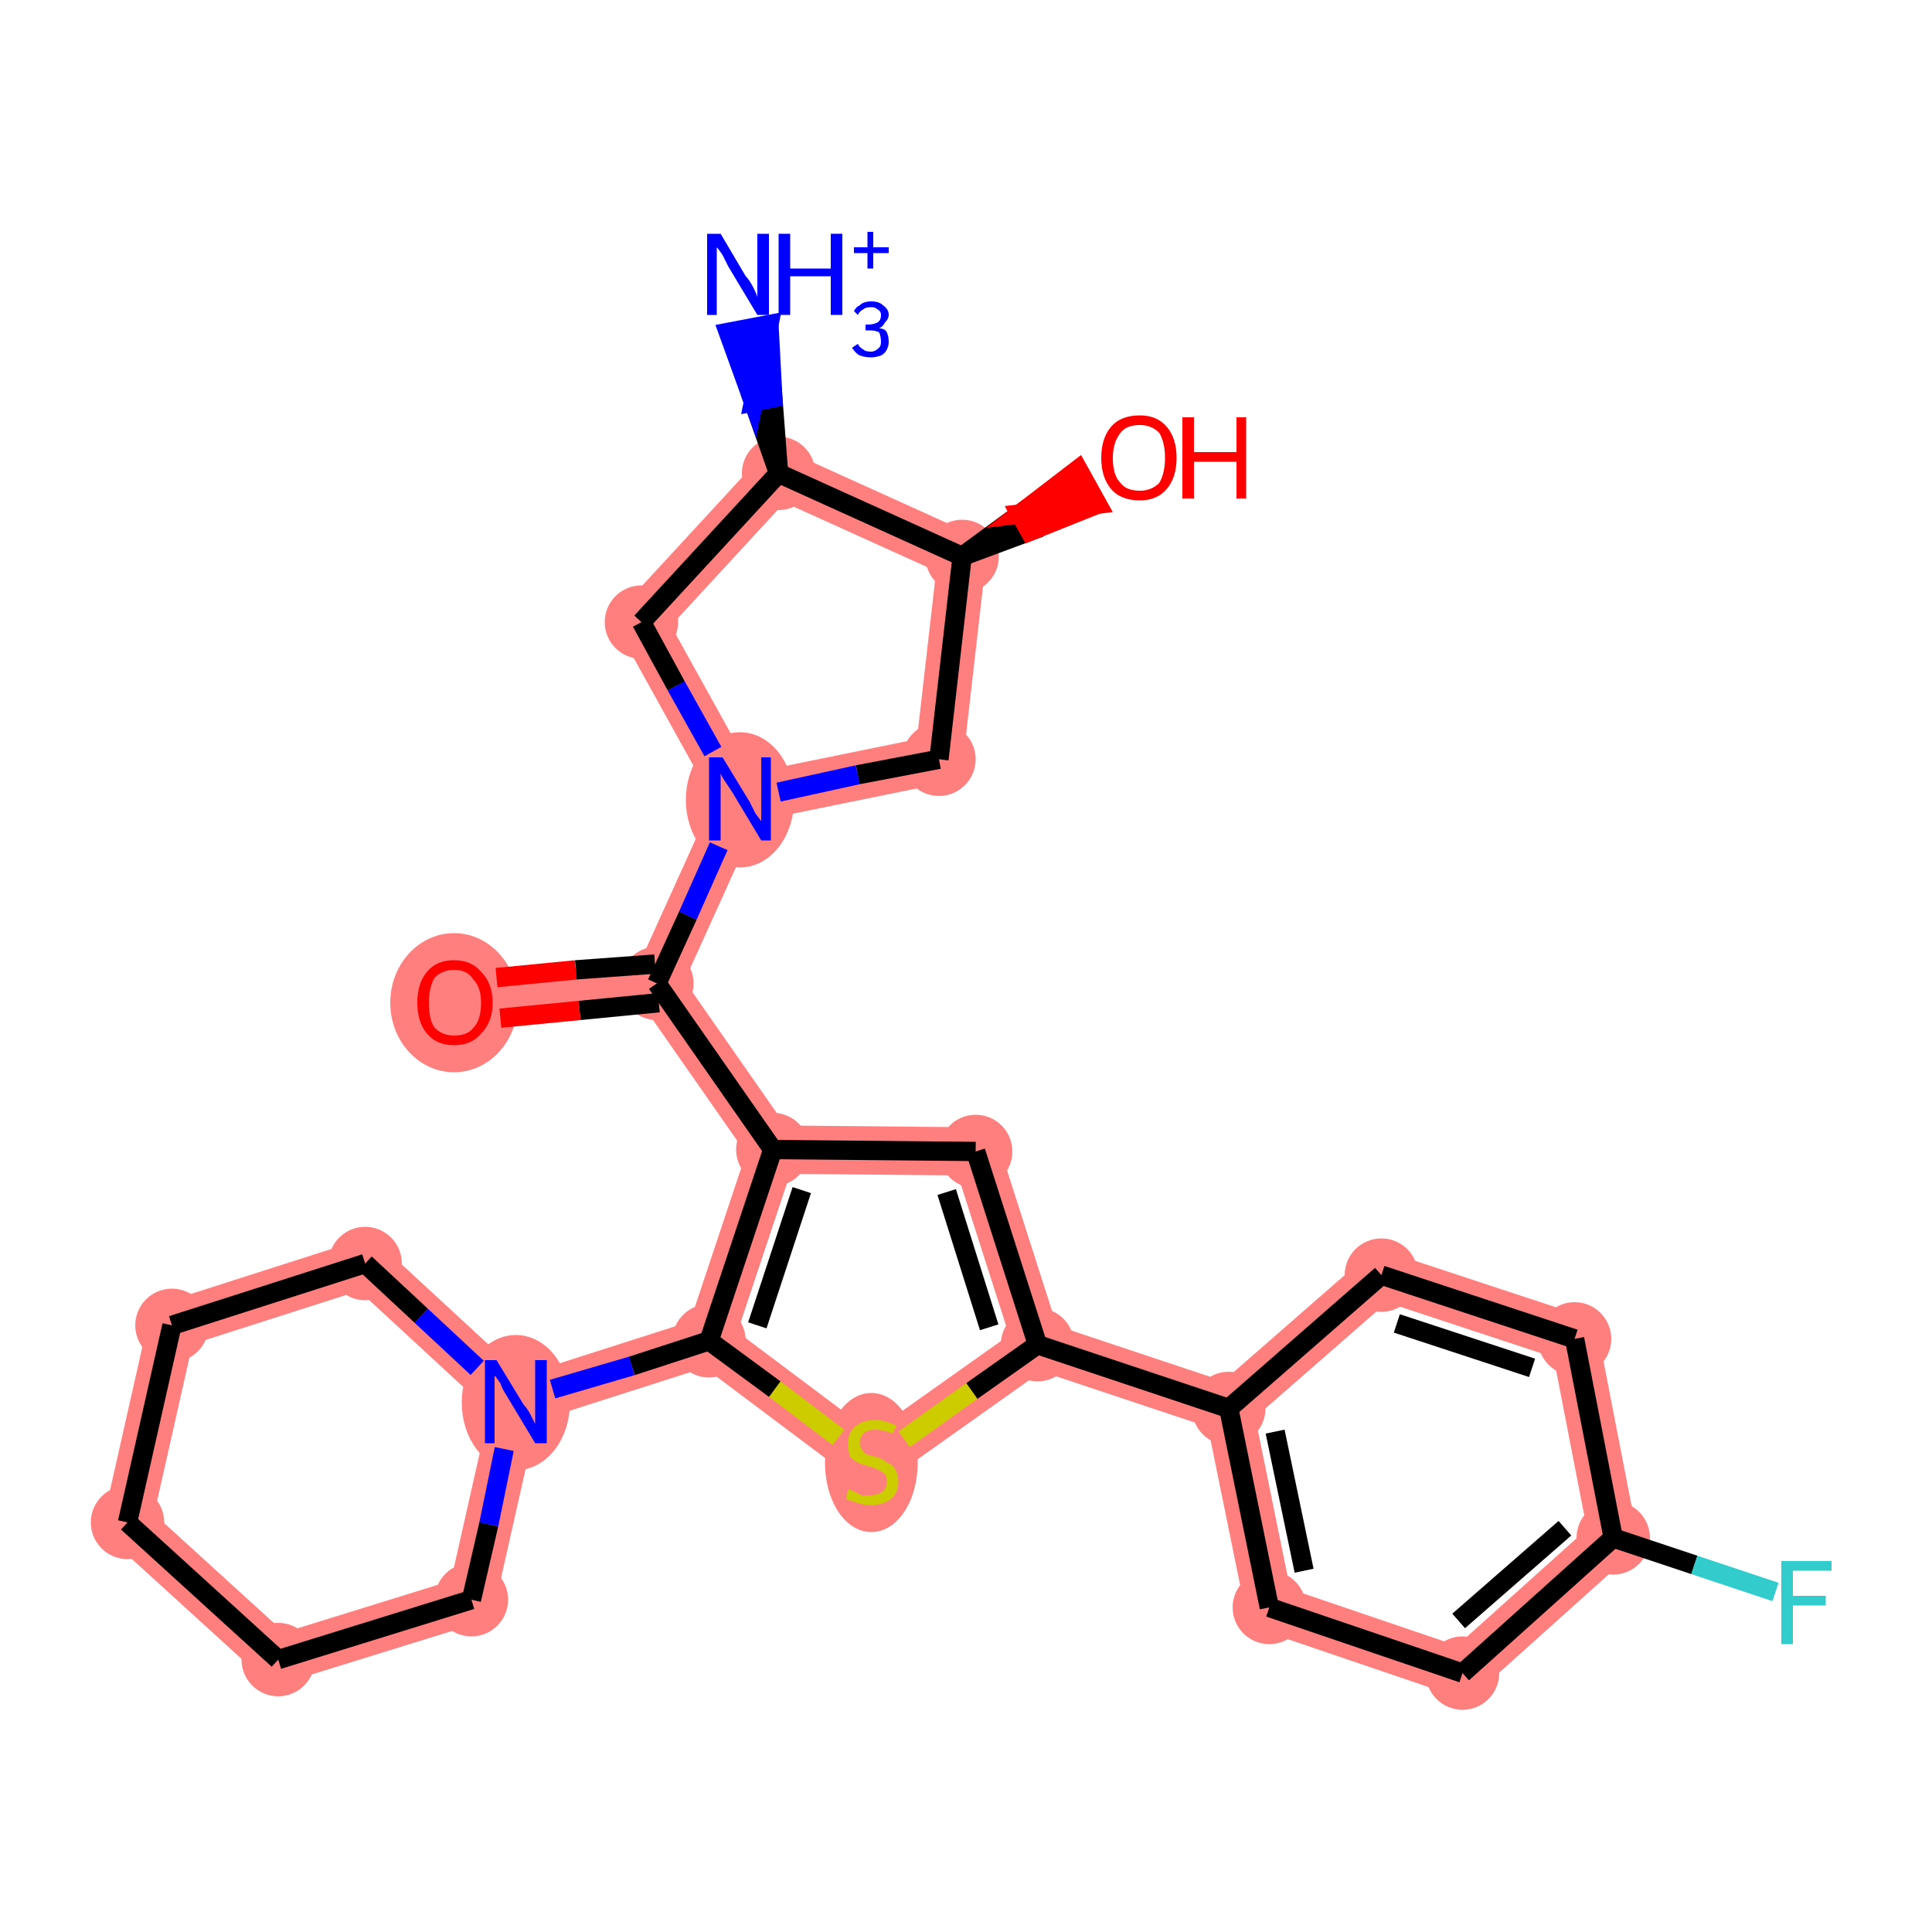 <?xml version='1.0' encoding='iso-8859-1'?>
<svg version='1.1' baseProfile='full'
              xmlns='http://www.w3.org/2000/svg'
                      xmlns:rdkit='http://www.rdkit.org/xml'
                      xmlns:xlink='http://www.w3.org/1999/xlink'
                  xml:space='preserve'
width='100px' height='100px' viewBox='0 0 100 100'>
<!-- END OF HEADER -->
<rect style='opacity:1.0;fill:#FFFFFF;stroke:none' width='100.0' height='100.0' x='0.0' y='0.0'> </rect>
<path class='bond-1 atom-1 atom-2' d='M 40.3,24.5 L 33.2,32.2' style='fill:none;fill-rule:evenodd;stroke:#FF7F7F;stroke-width:2.5px;stroke-linecap:butt;stroke-linejoin:miter;stroke-opacity:1' />
<path class='bond-2 atom-1 atom-3' d='M 40.3,24.5 L 49.8,28.8' style='fill:none;fill-rule:evenodd;stroke:#FF7F7F;stroke-width:2.5px;stroke-linecap:butt;stroke-linejoin:miter;stroke-opacity:1' />
<path class='bond-26 atom-2 atom-6' d='M 33.2,32.2 L 38.3,41.4' style='fill:none;fill-rule:evenodd;stroke:#FF7F7F;stroke-width:2.5px;stroke-linecap:butt;stroke-linejoin:miter;stroke-opacity:1' />
<path class='bond-4 atom-3 atom-5' d='M 49.8,28.8 L 48.6,39.3' style='fill:none;fill-rule:evenodd;stroke:#FF7F7F;stroke-width:2.5px;stroke-linecap:butt;stroke-linejoin:miter;stroke-opacity:1' />
<path class='bond-5 atom-5 atom-6' d='M 48.6,39.3 L 38.3,41.4' style='fill:none;fill-rule:evenodd;stroke:#FF7F7F;stroke-width:2.5px;stroke-linecap:butt;stroke-linejoin:miter;stroke-opacity:1' />
<path class='bond-6 atom-6 atom-7' d='M 38.3,41.4 L 34.0,50.9' style='fill:none;fill-rule:evenodd;stroke:#FF7F7F;stroke-width:2.5px;stroke-linecap:butt;stroke-linejoin:miter;stroke-opacity:1' />
<path class='bond-7 atom-7 atom-8' d='M 34.0,50.9 L 23.5,51.9' style='fill:none;fill-rule:evenodd;stroke:#FF7F7F;stroke-width:2.5px;stroke-linecap:butt;stroke-linejoin:miter;stroke-opacity:1' />
<path class='bond-8 atom-7 atom-9' d='M 34.0,50.9 L 40.0,59.5' style='fill:none;fill-rule:evenodd;stroke:#FF7F7F;stroke-width:2.5px;stroke-linecap:butt;stroke-linejoin:miter;stroke-opacity:1' />
<path class='bond-9 atom-9 atom-10' d='M 40.0,59.5 L 50.5,59.6' style='fill:none;fill-rule:evenodd;stroke:#FF7F7F;stroke-width:2.5px;stroke-linecap:butt;stroke-linejoin:miter;stroke-opacity:1' />
<path class='bond-27 atom-9 atom-20' d='M 40.0,59.5 L 36.7,69.4' style='fill:none;fill-rule:evenodd;stroke:#FF7F7F;stroke-width:2.5px;stroke-linecap:butt;stroke-linejoin:miter;stroke-opacity:1' />
<path class='bond-10 atom-10 atom-11' d='M 50.5,59.6 L 53.7,69.6' style='fill:none;fill-rule:evenodd;stroke:#FF7F7F;stroke-width:2.5px;stroke-linecap:butt;stroke-linejoin:miter;stroke-opacity:1' />
<path class='bond-11 atom-11 atom-12' d='M 53.7,69.6 L 63.6,72.9' style='fill:none;fill-rule:evenodd;stroke:#FF7F7F;stroke-width:2.5px;stroke-linecap:butt;stroke-linejoin:miter;stroke-opacity:1' />
<path class='bond-18 atom-11 atom-19' d='M 53.7,69.6 L 45.1,75.7' style='fill:none;fill-rule:evenodd;stroke:#FF7F7F;stroke-width:2.5px;stroke-linecap:butt;stroke-linejoin:miter;stroke-opacity:1' />
<path class='bond-12 atom-12 atom-13' d='M 63.6,72.9 L 65.7,83.2' style='fill:none;fill-rule:evenodd;stroke:#FF7F7F;stroke-width:2.5px;stroke-linecap:butt;stroke-linejoin:miter;stroke-opacity:1' />
<path class='bond-28 atom-12 atom-18' d='M 63.6,72.9 L 71.5,66.0' style='fill:none;fill-rule:evenodd;stroke:#FF7F7F;stroke-width:2.5px;stroke-linecap:butt;stroke-linejoin:miter;stroke-opacity:1' />
<path class='bond-13 atom-13 atom-14' d='M 65.7,83.2 L 75.7,86.6' style='fill:none;fill-rule:evenodd;stroke:#FF7F7F;stroke-width:2.5px;stroke-linecap:butt;stroke-linejoin:miter;stroke-opacity:1' />
<path class='bond-14 atom-14 atom-15' d='M 75.7,86.6 L 83.5,79.6' style='fill:none;fill-rule:evenodd;stroke:#FF7F7F;stroke-width:2.5px;stroke-linecap:butt;stroke-linejoin:miter;stroke-opacity:1' />
<path class='bond-16 atom-15 atom-17' d='M 83.5,79.6 L 81.5,69.3' style='fill:none;fill-rule:evenodd;stroke:#FF7F7F;stroke-width:2.5px;stroke-linecap:butt;stroke-linejoin:miter;stroke-opacity:1' />
<path class='bond-17 atom-17 atom-18' d='M 81.5,69.3 L 71.5,66.0' style='fill:none;fill-rule:evenodd;stroke:#FF7F7F;stroke-width:2.5px;stroke-linecap:butt;stroke-linejoin:miter;stroke-opacity:1' />
<path class='bond-19 atom-19 atom-20' d='M 45.1,75.7 L 36.7,69.4' style='fill:none;fill-rule:evenodd;stroke:#FF7F7F;stroke-width:2.5px;stroke-linecap:butt;stroke-linejoin:miter;stroke-opacity:1' />
<path class='bond-20 atom-20 atom-21' d='M 36.7,69.4 L 26.7,72.6' style='fill:none;fill-rule:evenodd;stroke:#FF7F7F;stroke-width:2.5px;stroke-linecap:butt;stroke-linejoin:miter;stroke-opacity:1' />
<path class='bond-21 atom-21 atom-22' d='M 26.7,72.6 L 18.9,65.4' style='fill:none;fill-rule:evenodd;stroke:#FF7F7F;stroke-width:2.5px;stroke-linecap:butt;stroke-linejoin:miter;stroke-opacity:1' />
<path class='bond-29 atom-21 atom-26' d='M 26.7,72.6 L 24.4,82.8' style='fill:none;fill-rule:evenodd;stroke:#FF7F7F;stroke-width:2.5px;stroke-linecap:butt;stroke-linejoin:miter;stroke-opacity:1' />
<path class='bond-22 atom-22 atom-23' d='M 18.9,65.4 L 8.9,68.6' style='fill:none;fill-rule:evenodd;stroke:#FF7F7F;stroke-width:2.5px;stroke-linecap:butt;stroke-linejoin:miter;stroke-opacity:1' />
<path class='bond-23 atom-23 atom-24' d='M 8.9,68.6 L 6.6,78.8' style='fill:none;fill-rule:evenodd;stroke:#FF7F7F;stroke-width:2.5px;stroke-linecap:butt;stroke-linejoin:miter;stroke-opacity:1' />
<path class='bond-24 atom-24 atom-25' d='M 6.6,78.8 L 14.4,85.9' style='fill:none;fill-rule:evenodd;stroke:#FF7F7F;stroke-width:2.5px;stroke-linecap:butt;stroke-linejoin:miter;stroke-opacity:1' />
<path class='bond-25 atom-25 atom-26' d='M 14.4,85.9 L 24.4,82.8' style='fill:none;fill-rule:evenodd;stroke:#FF7F7F;stroke-width:2.5px;stroke-linecap:butt;stroke-linejoin:miter;stroke-opacity:1' />
<ellipse cx='40.3' cy='24.5' rx='1.4' ry='1.4' class='atom-1'  style='fill:#FF7F7F;fill-rule:evenodd;stroke:#FF7F7F;stroke-width:1.0px;stroke-linecap:butt;stroke-linejoin:miter;stroke-opacity:1' />
<ellipse cx='33.2' cy='32.2' rx='1.4' ry='1.4' class='atom-2'  style='fill:#FF7F7F;fill-rule:evenodd;stroke:#FF7F7F;stroke-width:1.0px;stroke-linecap:butt;stroke-linejoin:miter;stroke-opacity:1' />
<ellipse cx='49.8' cy='28.8' rx='1.4' ry='1.4' class='atom-3'  style='fill:#FF7F7F;fill-rule:evenodd;stroke:#FF7F7F;stroke-width:1.0px;stroke-linecap:butt;stroke-linejoin:miter;stroke-opacity:1' />
<ellipse cx='48.6' cy='39.3' rx='1.4' ry='1.4' class='atom-5'  style='fill:#FF7F7F;fill-rule:evenodd;stroke:#FF7F7F;stroke-width:1.0px;stroke-linecap:butt;stroke-linejoin:miter;stroke-opacity:1' />
<ellipse cx='38.3' cy='41.4' rx='2.3' ry='3.0' class='atom-6'  style='fill:#FF7F7F;fill-rule:evenodd;stroke:#FF7F7F;stroke-width:1.0px;stroke-linecap:butt;stroke-linejoin:miter;stroke-opacity:1' />
<ellipse cx='34.0' cy='50.9' rx='1.4' ry='1.4' class='atom-7'  style='fill:#FF7F7F;fill-rule:evenodd;stroke:#FF7F7F;stroke-width:1.0px;stroke-linecap:butt;stroke-linejoin:miter;stroke-opacity:1' />
<ellipse cx='23.5' cy='51.9' rx='2.8' ry='3.1' class='atom-8'  style='fill:#FF7F7F;fill-rule:evenodd;stroke:#FF7F7F;stroke-width:1.0px;stroke-linecap:butt;stroke-linejoin:miter;stroke-opacity:1' />
<ellipse cx='40.0' cy='59.5' rx='1.4' ry='1.4' class='atom-9'  style='fill:#FF7F7F;fill-rule:evenodd;stroke:#FF7F7F;stroke-width:1.0px;stroke-linecap:butt;stroke-linejoin:miter;stroke-opacity:1' />
<ellipse cx='50.5' cy='59.6' rx='1.4' ry='1.4' class='atom-10'  style='fill:#FF7F7F;fill-rule:evenodd;stroke:#FF7F7F;stroke-width:1.0px;stroke-linecap:butt;stroke-linejoin:miter;stroke-opacity:1' />
<ellipse cx='53.7' cy='69.6' rx='1.4' ry='1.4' class='atom-11'  style='fill:#FF7F7F;fill-rule:evenodd;stroke:#FF7F7F;stroke-width:1.0px;stroke-linecap:butt;stroke-linejoin:miter;stroke-opacity:1' />
<ellipse cx='63.6' cy='72.9' rx='1.4' ry='1.4' class='atom-12'  style='fill:#FF7F7F;fill-rule:evenodd;stroke:#FF7F7F;stroke-width:1.0px;stroke-linecap:butt;stroke-linejoin:miter;stroke-opacity:1' />
<ellipse cx='65.7' cy='83.2' rx='1.4' ry='1.4' class='atom-13'  style='fill:#FF7F7F;fill-rule:evenodd;stroke:#FF7F7F;stroke-width:1.0px;stroke-linecap:butt;stroke-linejoin:miter;stroke-opacity:1' />
<ellipse cx='75.7' cy='86.6' rx='1.4' ry='1.4' class='atom-14'  style='fill:#FF7F7F;fill-rule:evenodd;stroke:#FF7F7F;stroke-width:1.0px;stroke-linecap:butt;stroke-linejoin:miter;stroke-opacity:1' />
<ellipse cx='83.5' cy='79.6' rx='1.4' ry='1.4' class='atom-15'  style='fill:#FF7F7F;fill-rule:evenodd;stroke:#FF7F7F;stroke-width:1.0px;stroke-linecap:butt;stroke-linejoin:miter;stroke-opacity:1' />
<ellipse cx='81.5' cy='69.3' rx='1.4' ry='1.4' class='atom-17'  style='fill:#FF7F7F;fill-rule:evenodd;stroke:#FF7F7F;stroke-width:1.0px;stroke-linecap:butt;stroke-linejoin:miter;stroke-opacity:1' />
<ellipse cx='71.5' cy='66.0' rx='1.4' ry='1.4' class='atom-18'  style='fill:#FF7F7F;fill-rule:evenodd;stroke:#FF7F7F;stroke-width:1.0px;stroke-linecap:butt;stroke-linejoin:miter;stroke-opacity:1' />
<ellipse cx='45.1' cy='75.7' rx='1.9' ry='3.1' class='atom-19'  style='fill:#FF7F7F;fill-rule:evenodd;stroke:#FF7F7F;stroke-width:1.0px;stroke-linecap:butt;stroke-linejoin:miter;stroke-opacity:1' />
<ellipse cx='36.7' cy='69.4' rx='1.4' ry='1.4' class='atom-20'  style='fill:#FF7F7F;fill-rule:evenodd;stroke:#FF7F7F;stroke-width:1.0px;stroke-linecap:butt;stroke-linejoin:miter;stroke-opacity:1' />
<ellipse cx='26.7' cy='72.6' rx='2.3' ry='3.0' class='atom-21'  style='fill:#FF7F7F;fill-rule:evenodd;stroke:#FF7F7F;stroke-width:1.0px;stroke-linecap:butt;stroke-linejoin:miter;stroke-opacity:1' />
<ellipse cx='18.9' cy='65.4' rx='1.4' ry='1.4' class='atom-22'  style='fill:#FF7F7F;fill-rule:evenodd;stroke:#FF7F7F;stroke-width:1.0px;stroke-linecap:butt;stroke-linejoin:miter;stroke-opacity:1' />
<ellipse cx='8.9' cy='68.6' rx='1.4' ry='1.4' class='atom-23'  style='fill:#FF7F7F;fill-rule:evenodd;stroke:#FF7F7F;stroke-width:1.0px;stroke-linecap:butt;stroke-linejoin:miter;stroke-opacity:1' />
<ellipse cx='6.6' cy='78.8' rx='1.4' ry='1.4' class='atom-24'  style='fill:#FF7F7F;fill-rule:evenodd;stroke:#FF7F7F;stroke-width:1.0px;stroke-linecap:butt;stroke-linejoin:miter;stroke-opacity:1' />
<ellipse cx='14.4' cy='85.9' rx='1.4' ry='1.4' class='atom-25'  style='fill:#FF7F7F;fill-rule:evenodd;stroke:#FF7F7F;stroke-width:1.0px;stroke-linecap:butt;stroke-linejoin:miter;stroke-opacity:1' />
<ellipse cx='24.4' cy='82.8' rx='1.4' ry='1.4' class='atom-26'  style='fill:#FF7F7F;fill-rule:evenodd;stroke:#FF7F7F;stroke-width:1.0px;stroke-linecap:butt;stroke-linejoin:miter;stroke-opacity:1' />
<path class='bond-0 atom-1 atom-0' d='M 40.3,24.5 L 39.0,20.8 L 40.0,20.6 Z' style='fill:#000000;fill-rule:evenodd;fill-opacity:1;stroke:#000000;stroke-width:1.0px;stroke-linecap:butt;stroke-linejoin:miter;stroke-opacity:1;' />
<path class='bond-0 atom-1 atom-0' d='M 39.0,20.8 L 39.8,16.8 L 37.7,17.2 Z' style='fill:#0000FF;fill-rule:evenodd;fill-opacity:1;stroke:#0000FF;stroke-width:1.0px;stroke-linecap:butt;stroke-linejoin:miter;stroke-opacity:1;' />
<path class='bond-0 atom-1 atom-0' d='M 39.0,20.8 L 40.0,20.6 L 39.8,16.8 Z' style='fill:#0000FF;fill-rule:evenodd;fill-opacity:1;stroke:#0000FF;stroke-width:1.0px;stroke-linecap:butt;stroke-linejoin:miter;stroke-opacity:1;' />
<path class='bond-1 atom-1 atom-2' d='M 40.3,24.5 L 33.2,32.2' style='fill:none;fill-rule:evenodd;stroke:#000000;stroke-width:1.0px;stroke-linecap:butt;stroke-linejoin:miter;stroke-opacity:1' />
<path class='bond-2 atom-1 atom-3' d='M 40.3,24.5 L 49.8,28.8' style='fill:none;fill-rule:evenodd;stroke:#000000;stroke-width:1.0px;stroke-linecap:butt;stroke-linejoin:miter;stroke-opacity:1' />
<path class='bond-3 atom-3 atom-4' d='M 49.8,28.8 L 52.8,26.6 L 53.3,27.5 Z' style='fill:#000000;fill-rule:evenodd;fill-opacity:1;stroke:#000000;stroke-width:1.0px;stroke-linecap:butt;stroke-linejoin:miter;stroke-opacity:1;' />
<path class='bond-3 atom-3 atom-4' d='M 52.8,26.6 L 56.8,26.1 L 55.8,24.3 Z' style='fill:#FF0000;fill-rule:evenodd;fill-opacity:1;stroke:#FF0000;stroke-width:1.0px;stroke-linecap:butt;stroke-linejoin:miter;stroke-opacity:1;' />
<path class='bond-3 atom-3 atom-4' d='M 52.8,26.6 L 53.3,27.5 L 56.8,26.1 Z' style='fill:#FF0000;fill-rule:evenodd;fill-opacity:1;stroke:#FF0000;stroke-width:1.0px;stroke-linecap:butt;stroke-linejoin:miter;stroke-opacity:1;' />
<path class='bond-4 atom-3 atom-5' d='M 49.8,28.8 L 48.6,39.3' style='fill:none;fill-rule:evenodd;stroke:#000000;stroke-width:1.0px;stroke-linecap:butt;stroke-linejoin:miter;stroke-opacity:1' />
<path class='bond-5 atom-5 atom-6' d='M 48.6,39.3 L 44.4,40.1' style='fill:none;fill-rule:evenodd;stroke:#000000;stroke-width:1.0px;stroke-linecap:butt;stroke-linejoin:miter;stroke-opacity:1' />
<path class='bond-5 atom-5 atom-6' d='M 44.4,40.1 L 40.3,41.0' style='fill:none;fill-rule:evenodd;stroke:#0000FF;stroke-width:1.0px;stroke-linecap:butt;stroke-linejoin:miter;stroke-opacity:1' />
<path class='bond-6 atom-6 atom-7' d='M 37.2,43.8 L 35.6,47.4' style='fill:none;fill-rule:evenodd;stroke:#0000FF;stroke-width:1.0px;stroke-linecap:butt;stroke-linejoin:miter;stroke-opacity:1' />
<path class='bond-6 atom-6 atom-7' d='M 35.6,47.4 L 34.0,50.9' style='fill:none;fill-rule:evenodd;stroke:#000000;stroke-width:1.0px;stroke-linecap:butt;stroke-linejoin:miter;stroke-opacity:1' />
<path class='bond-7 atom-7 atom-8' d='M 34.1,51.9 L 30.0,52.3' style='fill:none;fill-rule:evenodd;stroke:#000000;stroke-width:1.0px;stroke-linecap:butt;stroke-linejoin:miter;stroke-opacity:1' />
<path class='bond-7 atom-7 atom-8' d='M 30.0,52.3 L 25.9,52.7' style='fill:none;fill-rule:evenodd;stroke:#FF0000;stroke-width:1.0px;stroke-linecap:butt;stroke-linejoin:miter;stroke-opacity:1' />
<path class='bond-7 atom-7 atom-8' d='M 33.9,49.9 L 29.8,50.2' style='fill:none;fill-rule:evenodd;stroke:#000000;stroke-width:1.0px;stroke-linecap:butt;stroke-linejoin:miter;stroke-opacity:1' />
<path class='bond-7 atom-7 atom-8' d='M 29.8,50.2 L 25.7,50.6' style='fill:none;fill-rule:evenodd;stroke:#FF0000;stroke-width:1.0px;stroke-linecap:butt;stroke-linejoin:miter;stroke-opacity:1' />
<path class='bond-8 atom-7 atom-9' d='M 34.0,50.9 L 40.0,59.5' style='fill:none;fill-rule:evenodd;stroke:#000000;stroke-width:1.0px;stroke-linecap:butt;stroke-linejoin:miter;stroke-opacity:1' />
<path class='bond-9 atom-9 atom-10' d='M 40.0,59.5 L 50.5,59.6' style='fill:none;fill-rule:evenodd;stroke:#000000;stroke-width:1.0px;stroke-linecap:butt;stroke-linejoin:miter;stroke-opacity:1' />
<path class='bond-10 atom-10 atom-11' d='M 50.5,59.6 L 53.7,69.6' style='fill:none;fill-rule:evenodd;stroke:#000000;stroke-width:1.0px;stroke-linecap:butt;stroke-linejoin:miter;stroke-opacity:1' />
<path class='bond-10 atom-10 atom-11' d='M 49.0,61.7 L 51.2,68.7' style='fill:none;fill-rule:evenodd;stroke:#000000;stroke-width:1.0px;stroke-linecap:butt;stroke-linejoin:miter;stroke-opacity:1' />
<path class='bond-11 atom-11 atom-12' d='M 53.7,69.6 L 63.6,72.9' style='fill:none;fill-rule:evenodd;stroke:#000000;stroke-width:1.0px;stroke-linecap:butt;stroke-linejoin:miter;stroke-opacity:1' />
<path class='bond-12 atom-12 atom-13' d='M 63.6,72.9 L 65.7,83.2' style='fill:none;fill-rule:evenodd;stroke:#000000;stroke-width:1.0px;stroke-linecap:butt;stroke-linejoin:miter;stroke-opacity:1' />
<path class='bond-12 atom-12 atom-13' d='M 66.0,74.1 L 67.5,81.3' style='fill:none;fill-rule:evenodd;stroke:#000000;stroke-width:1.0px;stroke-linecap:butt;stroke-linejoin:miter;stroke-opacity:1' />
<path class='bond-13 atom-13 atom-14' d='M 65.7,83.2 L 75.7,86.6' style='fill:none;fill-rule:evenodd;stroke:#000000;stroke-width:1.0px;stroke-linecap:butt;stroke-linejoin:miter;stroke-opacity:1' />
<path class='bond-14 atom-14 atom-15' d='M 75.7,86.6 L 83.5,79.6' style='fill:none;fill-rule:evenodd;stroke:#000000;stroke-width:1.0px;stroke-linecap:butt;stroke-linejoin:miter;stroke-opacity:1' />
<path class='bond-14 atom-14 atom-15' d='M 75.5,83.9 L 81.0,79.1' style='fill:none;fill-rule:evenodd;stroke:#000000;stroke-width:1.0px;stroke-linecap:butt;stroke-linejoin:miter;stroke-opacity:1' />
<path class='bond-15 atom-15 atom-16' d='M 83.5,79.6 L 87.7,81.0' style='fill:none;fill-rule:evenodd;stroke:#000000;stroke-width:1.0px;stroke-linecap:butt;stroke-linejoin:miter;stroke-opacity:1' />
<path class='bond-15 atom-15 atom-16' d='M 87.7,81.0 L 91.9,82.4' style='fill:none;fill-rule:evenodd;stroke:#33CCCC;stroke-width:1.0px;stroke-linecap:butt;stroke-linejoin:miter;stroke-opacity:1' />
<path class='bond-16 atom-15 atom-17' d='M 83.5,79.6 L 81.5,69.3' style='fill:none;fill-rule:evenodd;stroke:#000000;stroke-width:1.0px;stroke-linecap:butt;stroke-linejoin:miter;stroke-opacity:1' />
<path class='bond-17 atom-17 atom-18' d='M 81.5,69.3 L 71.5,66.0' style='fill:none;fill-rule:evenodd;stroke:#000000;stroke-width:1.0px;stroke-linecap:butt;stroke-linejoin:miter;stroke-opacity:1' />
<path class='bond-17 atom-17 atom-18' d='M 79.3,70.8 L 72.3,68.5' style='fill:none;fill-rule:evenodd;stroke:#000000;stroke-width:1.0px;stroke-linecap:butt;stroke-linejoin:miter;stroke-opacity:1' />
<path class='bond-18 atom-11 atom-19' d='M 53.7,69.6 L 50.3,72.0' style='fill:none;fill-rule:evenodd;stroke:#000000;stroke-width:1.0px;stroke-linecap:butt;stroke-linejoin:miter;stroke-opacity:1' />
<path class='bond-18 atom-11 atom-19' d='M 50.3,72.0 L 46.8,74.5' style='fill:none;fill-rule:evenodd;stroke:#CCCC00;stroke-width:1.0px;stroke-linecap:butt;stroke-linejoin:miter;stroke-opacity:1' />
<path class='bond-19 atom-19 atom-20' d='M 43.4,74.4 L 40.1,71.9' style='fill:none;fill-rule:evenodd;stroke:#CCCC00;stroke-width:1.0px;stroke-linecap:butt;stroke-linejoin:miter;stroke-opacity:1' />
<path class='bond-19 atom-19 atom-20' d='M 40.1,71.9 L 36.7,69.4' style='fill:none;fill-rule:evenodd;stroke:#000000;stroke-width:1.0px;stroke-linecap:butt;stroke-linejoin:miter;stroke-opacity:1' />
<path class='bond-20 atom-20 atom-21' d='M 36.7,69.4 L 32.7,70.7' style='fill:none;fill-rule:evenodd;stroke:#000000;stroke-width:1.0px;stroke-linecap:butt;stroke-linejoin:miter;stroke-opacity:1' />
<path class='bond-20 atom-20 atom-21' d='M 32.7,70.7 L 28.6,71.9' style='fill:none;fill-rule:evenodd;stroke:#0000FF;stroke-width:1.0px;stroke-linecap:butt;stroke-linejoin:miter;stroke-opacity:1' />
<path class='bond-21 atom-21 atom-22' d='M 24.7,70.8 L 21.8,68.1' style='fill:none;fill-rule:evenodd;stroke:#0000FF;stroke-width:1.0px;stroke-linecap:butt;stroke-linejoin:miter;stroke-opacity:1' />
<path class='bond-21 atom-21 atom-22' d='M 21.8,68.1 L 18.9,65.4' style='fill:none;fill-rule:evenodd;stroke:#000000;stroke-width:1.0px;stroke-linecap:butt;stroke-linejoin:miter;stroke-opacity:1' />
<path class='bond-22 atom-22 atom-23' d='M 18.9,65.4 L 8.9,68.6' style='fill:none;fill-rule:evenodd;stroke:#000000;stroke-width:1.0px;stroke-linecap:butt;stroke-linejoin:miter;stroke-opacity:1' />
<path class='bond-23 atom-23 atom-24' d='M 8.9,68.6 L 6.6,78.8' style='fill:none;fill-rule:evenodd;stroke:#000000;stroke-width:1.0px;stroke-linecap:butt;stroke-linejoin:miter;stroke-opacity:1' />
<path class='bond-24 atom-24 atom-25' d='M 6.6,78.8 L 14.4,85.9' style='fill:none;fill-rule:evenodd;stroke:#000000;stroke-width:1.0px;stroke-linecap:butt;stroke-linejoin:miter;stroke-opacity:1' />
<path class='bond-25 atom-25 atom-26' d='M 14.4,85.9 L 24.4,82.8' style='fill:none;fill-rule:evenodd;stroke:#000000;stroke-width:1.0px;stroke-linecap:butt;stroke-linejoin:miter;stroke-opacity:1' />
<path class='bond-26 atom-6 atom-2' d='M 36.9,38.9 L 35.0,35.5' style='fill:none;fill-rule:evenodd;stroke:#0000FF;stroke-width:1.0px;stroke-linecap:butt;stroke-linejoin:miter;stroke-opacity:1' />
<path class='bond-26 atom-6 atom-2' d='M 35.0,35.5 L 33.2,32.2' style='fill:none;fill-rule:evenodd;stroke:#000000;stroke-width:1.0px;stroke-linecap:butt;stroke-linejoin:miter;stroke-opacity:1' />
<path class='bond-27 atom-20 atom-9' d='M 36.7,69.4 L 40.0,59.5' style='fill:none;fill-rule:evenodd;stroke:#000000;stroke-width:1.0px;stroke-linecap:butt;stroke-linejoin:miter;stroke-opacity:1' />
<path class='bond-27 atom-20 atom-9' d='M 39.2,68.6 L 41.5,61.6' style='fill:none;fill-rule:evenodd;stroke:#000000;stroke-width:1.0px;stroke-linecap:butt;stroke-linejoin:miter;stroke-opacity:1' />
<path class='bond-28 atom-18 atom-12' d='M 71.5,66.0 L 63.6,72.9' style='fill:none;fill-rule:evenodd;stroke:#000000;stroke-width:1.0px;stroke-linecap:butt;stroke-linejoin:miter;stroke-opacity:1' />
<path class='bond-29 atom-26 atom-21' d='M 24.4,82.8 L 25.3,78.9' style='fill:none;fill-rule:evenodd;stroke:#000000;stroke-width:1.0px;stroke-linecap:butt;stroke-linejoin:miter;stroke-opacity:1' />
<path class='bond-29 atom-26 atom-21' d='M 25.3,78.9 L 26.1,75.0' style='fill:none;fill-rule:evenodd;stroke:#0000FF;stroke-width:1.0px;stroke-linecap:butt;stroke-linejoin:miter;stroke-opacity:1' />
<path class='atom-0' d='M 37.3 12.1
L 38.6 14.3
Q 38.8 14.5, 39.0 14.9
Q 39.2 15.3, 39.2 15.4
L 39.2 12.1
L 39.8 12.1
L 39.8 16.3
L 39.2 16.3
L 37.7 13.8
Q 37.6 13.6, 37.4 13.2
Q 37.2 12.9, 37.1 12.8
L 37.1 16.3
L 36.6 16.3
L 36.6 12.1
L 37.3 12.1
' fill='#0000FF'/>
<path class='atom-0' d='M 40.3 12.1
L 40.9 12.1
L 40.9 13.9
L 43.0 13.9
L 43.0 12.1
L 43.6 12.1
L 43.6 16.3
L 43.0 16.3
L 43.0 14.3
L 40.9 14.3
L 40.9 16.3
L 40.3 16.3
L 40.3 12.1
' fill='#0000FF'/>
<path class='atom-0' d='M 45.5 17.0
Q 45.8 17.0, 45.9 17.2
Q 46.0 17.4, 46.0 17.7
Q 46.0 17.9, 45.9 18.1
Q 45.8 18.3, 45.6 18.4
Q 45.3 18.5, 45.1 18.5
Q 44.8 18.5, 44.5 18.4
Q 44.3 18.3, 44.1 18.0
L 44.4 17.8
Q 44.5 18.0, 44.7 18.1
Q 44.8 18.2, 45.1 18.2
Q 45.3 18.2, 45.5 18.0
Q 45.6 17.9, 45.6 17.7
Q 45.6 17.4, 45.5 17.2
Q 45.3 17.1, 45.0 17.1
L 44.8 17.1
L 44.8 16.8
L 44.9 16.8
Q 45.2 16.8, 45.4 16.7
Q 45.6 16.6, 45.6 16.3
Q 45.6 16.1, 45.4 16.0
Q 45.3 15.9, 45.1 15.9
Q 44.8 15.9, 44.7 16.0
Q 44.5 16.1, 44.4 16.3
L 44.2 16.1
Q 44.3 15.9, 44.5 15.8
Q 44.7 15.6, 45.1 15.6
Q 45.5 15.6, 45.7 15.8
Q 46.0 16.0, 46.0 16.3
Q 46.0 16.5, 45.8 16.7
Q 45.7 16.9, 45.5 17.0
' fill='#0000FF'/>
<path class='atom-0' d='M 44.2 12.8
L 44.9 12.8
L 44.9 12.0
L 45.2 12.0
L 45.2 12.8
L 46.0 12.8
L 46.0 13.1
L 45.2 13.1
L 45.2 13.9
L 44.9 13.9
L 44.9 13.1
L 44.2 13.1
L 44.2 12.8
' fill='#0000FF'/>
<path class='atom-4' d='M 57.0 23.7
Q 57.0 22.7, 57.5 22.1
Q 58.0 21.5, 59.0 21.5
Q 59.9 21.5, 60.4 22.1
Q 60.9 22.7, 60.9 23.7
Q 60.9 24.7, 60.4 25.3
Q 59.9 25.9, 59.0 25.9
Q 58.0 25.9, 57.5 25.3
Q 57.0 24.7, 57.0 23.7
M 59.0 25.4
Q 59.6 25.4, 60.0 25.0
Q 60.3 24.5, 60.3 23.7
Q 60.3 22.9, 60.0 22.4
Q 59.6 22.0, 59.0 22.0
Q 58.3 22.0, 58.0 22.4
Q 57.6 22.9, 57.6 23.7
Q 57.6 24.6, 58.0 25.0
Q 58.3 25.4, 59.0 25.4
' fill='#FF0000'/>
<path class='atom-4' d='M 61.2 21.6
L 61.8 21.6
L 61.8 23.4
L 64.0 23.4
L 64.0 21.6
L 64.5 21.6
L 64.5 25.8
L 64.0 25.8
L 64.0 23.9
L 61.8 23.9
L 61.8 25.8
L 61.2 25.8
L 61.2 21.6
' fill='#FF0000'/>
<path class='atom-6' d='M 37.4 39.2
L 38.8 41.5
Q 38.9 41.7, 39.1 42.1
Q 39.4 42.5, 39.4 42.5
L 39.4 39.2
L 39.9 39.2
L 39.9 43.5
L 39.4 43.5
L 37.9 41.0
Q 37.7 40.7, 37.5 40.4
Q 37.3 40.1, 37.3 40.0
L 37.3 43.5
L 36.7 43.5
L 36.7 39.2
L 37.4 39.2
' fill='#0000FF'/>
<path class='atom-8' d='M 21.6 51.9
Q 21.6 50.9, 22.1 50.3
Q 22.6 49.7, 23.5 49.7
Q 24.4 49.7, 24.9 50.3
Q 25.5 50.9, 25.5 51.9
Q 25.5 52.9, 24.9 53.5
Q 24.4 54.1, 23.5 54.1
Q 22.6 54.1, 22.1 53.5
Q 21.6 52.9, 21.6 51.9
M 23.5 53.6
Q 24.2 53.6, 24.5 53.2
Q 24.9 52.8, 24.9 51.9
Q 24.9 51.1, 24.5 50.7
Q 24.2 50.2, 23.5 50.2
Q 22.9 50.2, 22.5 50.6
Q 22.2 51.1, 22.2 51.9
Q 22.2 52.8, 22.5 53.2
Q 22.9 53.6, 23.5 53.6
' fill='#FF0000'/>
<path class='atom-16' d='M 92.2 80.8
L 94.8 80.8
L 94.8 81.3
L 92.8 81.3
L 92.8 82.6
L 94.5 82.6
L 94.5 83.1
L 92.8 83.1
L 92.8 85.1
L 92.2 85.1
L 92.2 80.8
' fill='#33CCCC'/>
<path class='atom-19' d='M 43.9 77.1
Q 44.0 77.1, 44.2 77.2
Q 44.4 77.3, 44.6 77.4
Q 44.8 77.4, 45.0 77.4
Q 45.4 77.4, 45.7 77.2
Q 45.9 77.0, 45.9 76.7
Q 45.9 76.4, 45.8 76.3
Q 45.7 76.2, 45.5 76.1
Q 45.3 76.0, 45.0 75.9
Q 44.6 75.8, 44.4 75.7
Q 44.2 75.6, 44.0 75.4
Q 43.9 75.1, 43.9 74.7
Q 43.9 74.2, 44.2 73.9
Q 44.6 73.5, 45.3 73.5
Q 45.8 73.5, 46.4 73.8
L 46.2 74.2
Q 45.7 74.0, 45.3 74.0
Q 44.9 74.0, 44.7 74.2
Q 44.5 74.4, 44.5 74.7
Q 44.5 74.9, 44.6 75.0
Q 44.7 75.2, 44.9 75.3
Q 45.0 75.3, 45.3 75.4
Q 45.7 75.5, 45.9 75.7
Q 46.2 75.8, 46.3 76.0
Q 46.5 76.3, 46.5 76.7
Q 46.5 77.3, 46.1 77.6
Q 45.7 77.9, 45.1 77.9
Q 44.7 77.9, 44.4 77.8
Q 44.1 77.7, 43.8 77.6
L 43.9 77.1
' fill='#CCCC00'/>
<path class='atom-21' d='M 25.7 70.4
L 27.1 72.7
Q 27.3 72.9, 27.5 73.3
Q 27.7 73.7, 27.7 73.7
L 27.7 70.4
L 28.3 70.4
L 28.3 74.7
L 27.7 74.7
L 26.2 72.2
Q 26.0 71.9, 25.9 71.6
Q 25.7 71.3, 25.6 71.2
L 25.6 74.7
L 25.1 74.7
L 25.1 70.4
L 25.7 70.4
' fill='#0000FF'/>
</svg>
